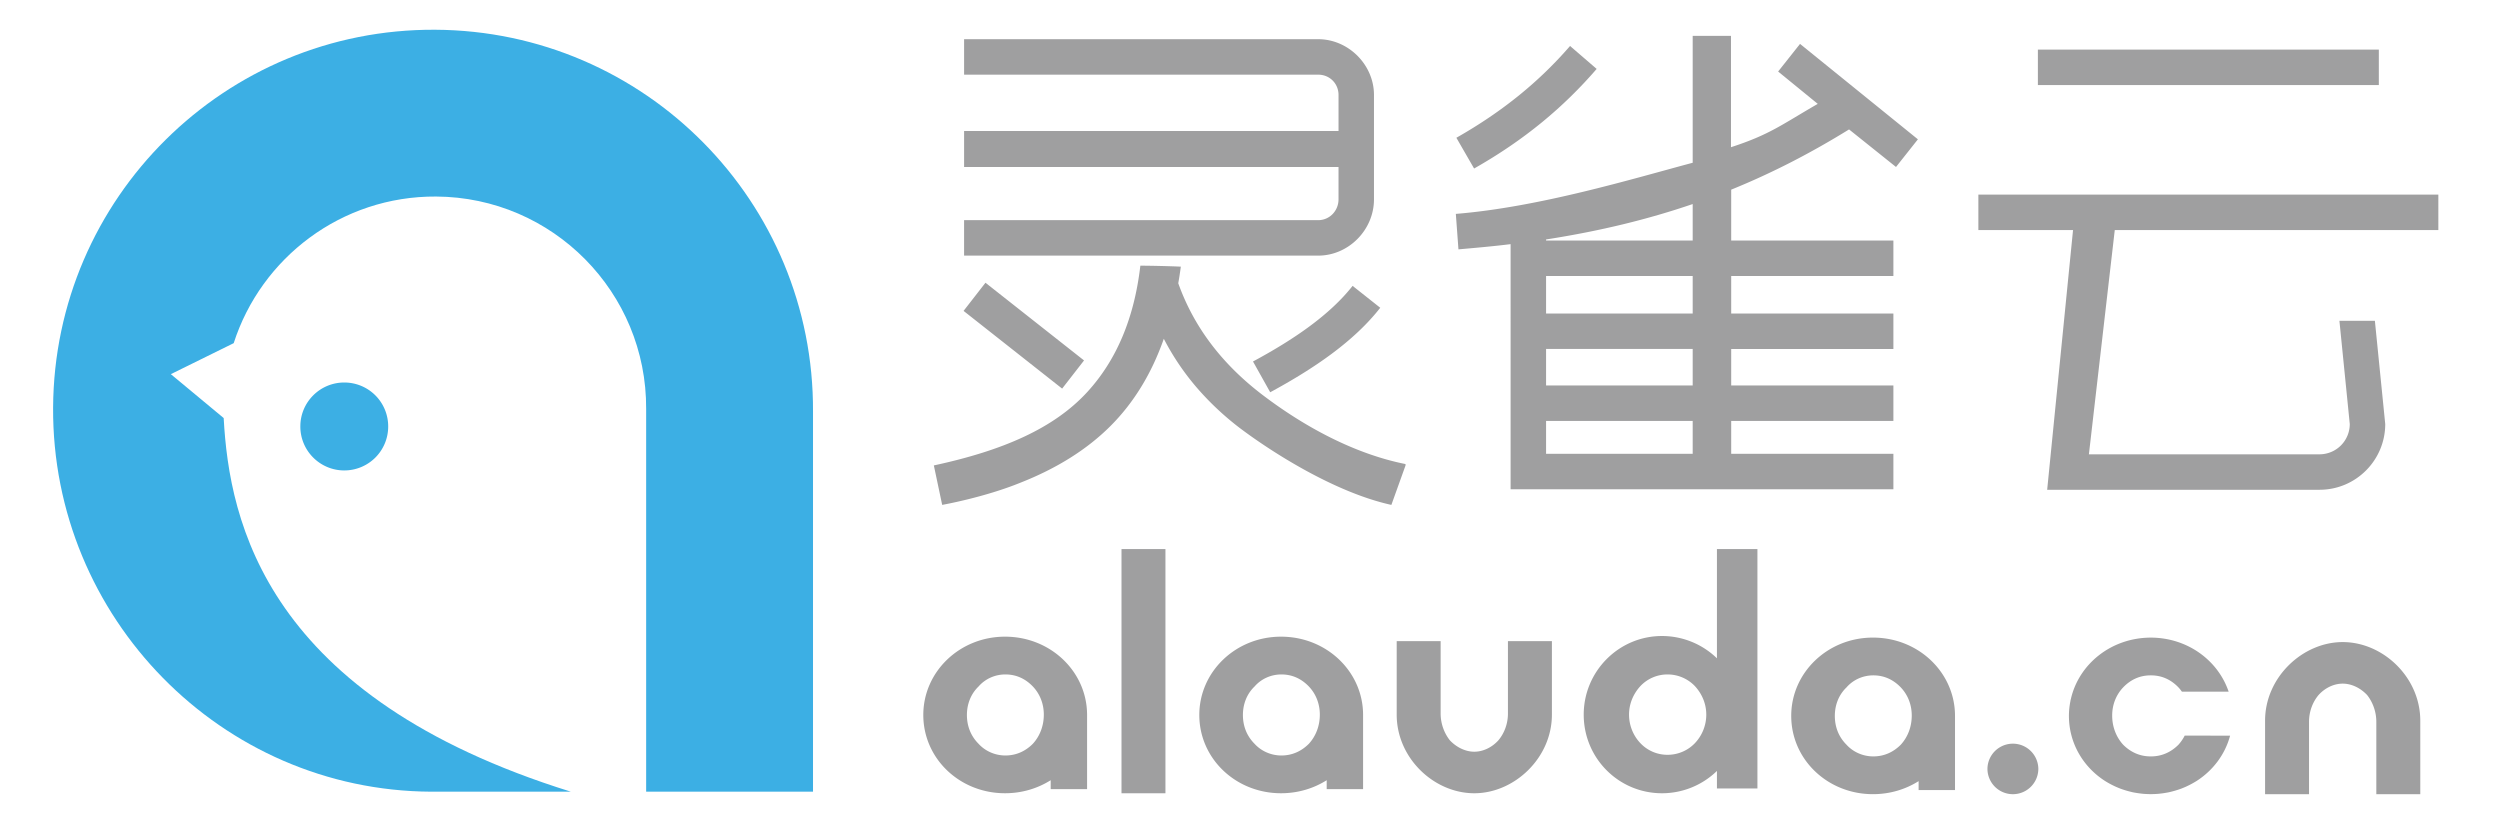 <svg viewBox="244.88 52.00 578.24 188.00" xmlns="http://www.w3.org/2000/svg"><defs><clipPath id="a" clipPathUnits="userSpaceOnUse"><path d="M0 217.824h800.5V0H0z"/></clipPath></defs><g clip-path="url(#a)" transform="matrix(1.333 0 0 -1.333 0 290.432)"><path fill="#3cafe4" d="M324.776 107.424V41.498h-28.953v66.405c.116 20.25-16.21 36.752-36.453 36.864-16.406.09-30.344-10.61-35.113-25.442l-10.909-5.378 9.17-7.616c.981-18.082 7.37-48.37 60.246-64.833h-24.27c-36.42.2-65.777 30.235-65.574 66.642.2 36.411 29.875 65.767 66.29 65.568 36.41-.194 65.76-29.873 65.566-66.284"/><path fill="#3cafe4" d="M251.064 104.83a7.617 7.617 0 0 0-7.661-7.59c-4.21.026-7.611 3.46-7.582 7.675.016 4.208 3.454 7.607 7.664 7.583a7.611 7.611 0 0 0 7.578-7.669"/><path fill="#9f9fa0" d="M378.304 83.598h7.624V41.227h-7.624zm74.681-28.73c0-7.567-6.557-13.642-13.466-13.642-6.97 0-13.465 6.075-13.465 13.642v12.75h7.625V55.05c0-1.789.657-3.459 1.611-4.648 1.19-1.253 2.741-1.966 4.23-1.966 1.488 0 3.034.713 4.17 1.966 1.012 1.19 1.667 2.86 1.667 4.648v12.568h7.628zm123.746-1.051c0 7.567 6.556 13.642 13.467 13.642 6.971 0 13.464-6.075 13.464-13.642v-12.75h-7.628v12.57c0 1.787-.654 3.457-1.608 4.646-1.193 1.255-2.739 1.966-4.228 1.966-1.488 0-3.039-.71-4.175-1.966-1.012-1.189-1.665-2.859-1.665-4.646v-12.57h-7.627zm-108.399-3.892a6.447 6.447 0 0 1 4.71-2.027c1.787 0 3.512.715 4.762 2.027a7.185 7.185 0 0 1 1.968 4.943c0 1.852-.715 3.575-1.968 4.944a6.567 6.567 0 0 1-4.762 2.03 6.45 6.45 0 0 1-4.71-2.03c-1.25-1.37-1.963-3.092-1.963-4.944 0-1.846.713-3.631 1.963-4.943m13.289-4.826a13.674 13.674 0 0 0-9.533-3.872c-7.509 0-13.583 6.074-13.583 13.64 0 7.507 6.074 13.644 13.583 13.644a13.69 13.69 0 0 0 9.533-3.87v18.957h7.026V42.062h-7.026zm31.897 4.548c-1.311-1.312-2.918-2.027-4.77-2.027-1.722 0-3.454.715-4.642 2.027-1.374 1.37-2.028 3.1-2.028 5.006 0 1.847.654 3.63 2.028 4.943 1.188 1.369 2.92 2.087 4.642 2.087 1.852 0 3.459-.718 4.77-2.087 1.252-1.312 1.906-3.037 1.906-4.887 0-1.907-.654-3.693-1.906-5.063m9.412 5.007c0 7.506-6.315 13.584-14.24 13.584-7.862 0-14.178-6.078-14.178-13.584 0-7.57 6.316-13.585 14.179-13.585 2.945 0 5.664.835 7.924 2.262v-1.546h6.315zm-112.12-4.847c-1.312-1.31-2.92-2.027-4.767-2.027-1.729 0-3.457.717-4.647 2.027-1.37 1.369-2.025 3.099-2.025 5.006 0 1.846.655 3.63 2.026 4.943 1.19 1.369 2.918 2.087 4.647 2.087 1.847 0 3.455-.718 4.767-2.087 1.25-1.312 1.906-3.035 1.906-4.887 0-1.906-.655-3.693-1.906-5.062m9.412 5.006c0 7.505-6.315 13.584-14.239 13.584-7.865 0-14.179-6.08-14.179-13.584 0-7.57 6.314-13.585 14.18-13.585 2.943 0 5.665.835 7.923 2.262v-1.546h6.314zm-57.304-5.006c-1.31-1.31-2.92-2.027-4.767-2.027-1.727 0-3.456.717-4.647 2.027-1.368 1.369-2.024 3.099-2.024 5.006 0 1.846.656 3.63 2.024 4.943 1.19 1.369 2.92 2.087 4.647 2.087 1.847 0 3.457-.718 4.767-2.087 1.25-1.312 1.906-3.035 1.906-4.887 0-1.906-.656-3.693-1.906-5.062m9.413 5.006c0 7.505-6.316 13.584-14.237 13.584-7.866 0-14.181-6.08-14.181-13.584 0-7.57 6.315-13.585 14.18-13.585 2.943 0 5.663.835 7.922 2.262v-1.546h6.316zm190.45-3.588a7.053 7.053 0 0 0-1.083-1.577c-1.312-1.312-2.92-2.027-4.767-2.027l-.028.003-.029-.003c-1.847 0-3.454.715-4.767 2.027-1.25 1.372-1.906 3.156-1.906 5.062 0 1.85.656 3.575 1.906 4.887 1.313 1.369 2.92 2.087 4.767 2.087l.03-.002.027.002c1.847 0 3.455-.718 4.767-2.087.224-.236.42-.488.605-.747h8.107c-1.838 5.438-7.144 9.372-13.507 9.384-6.846-.014-12.478-4.562-13.87-10.648-.015-.07-.039-.128-.053-.194-.013-.074-.022-.154-.035-.225a13.122 13.122 0 0 1-.25-2.513c0-4.763 2.503-8.907 6.315-11.327v.003a15.255 15.255 0 0 1 1.898-1.006c.252-.107.508-.217.767-.314.085-.031.171-.057.255-.09a15.734 15.734 0 0 1 1.527-.445c.104-.024.206-.051.31-.075.227-.048.461-.084.695-.123a9.56 9.56 0 0 1 .588-.084c.201-.025.402-.05.605-.067.35-.026.698-.044 1.054-.048.063 0 .13-.007.194-.01.068.003.13.01.196.01.354.004.703.022 1.052.048.203.018.404.042.606.067.198.02.392.05.586.084.235.039.47.075.697.123.103.024.207.05.308.075.524.124 1.03.274 1.527.446.084.032.17.058.257.089.257.097.511.207.766.314l.284.13a15.3 15.3 0 0 1 1.616.876v-.003c2.862 1.817 4.985 4.607 5.864 7.898zm-25.393-5.744a4.415 4.415 0 0 0-8.831 0 4.416 4.416 0 0 0 8.831 0M350.991 156.141h64.971v6.245c0 1.99-1.539 3.527-3.53 3.527h-61.44v6.154h61.44c5.248 0 9.681-4.433 9.681-9.68v-18.1c0-5.337-4.433-9.773-9.68-9.773H350.99v6.154h61.441c1.991 0 3.53 1.63 3.53 3.618v5.61h-64.97zm17.012-44.701L350.9 124.923l3.8 4.886 17.103-13.483zm33.118 4.705c7.06 3.799 13.302 8.054 17.282 13.121l4.797-3.8c-4.523-5.791-11.4-10.496-19.093-14.66zm136.189 54.113h59.16v-6.154h-59.16zm-10.326-25.157h79.812v-6.151H550.65l-4.488-38.912h40.017a5.252 5.252 0 0 1 5.248 5.248l-1.796 17.919h6.154l1.796-17.919c0-6.244-5.067-11.4-11.402-11.4h-47.257l4.488 45.064h-16.426z"/><path fill="#9f9fa0" d="M427.588 98.11v.235c-8.925 1.784-17.555 6.505-24.687 11.904-7.132 5.397-12.048 11.886-14.748 19.471.169.932.313 1.898.446 2.881-2.34.1-4.68.15-7.024.172-1.05-9.07-4.122-16.385-9.23-21.947-5.782-6.296-14.651-10.146-26.602-12.717l1.446-6.848s7.29 1.286 13.59 3.855c6.36 2.508 11.567 5.785 15.616 9.832 4.047 4.05 7.132 9.092 9.252 15.133a43.993 43.993 0 0 1 5.687-8.433 49.548 49.548 0 0 1 7.422-6.992c5.525-4.175 16.513-11.228 26.375-13.395zm33.164 68.8l-4.617 3.98c-5.248-6.061-11.583-11.31-19.725-15.926l3.076-5.336c8.777 4.974 15.562 10.678 21.266 17.282m-8.778-61.081h25.441v-5.7h-25.441zm0 12.489h25.441v-6.335h-25.441zm0 12.666h25.441v-6.516h-25.441zm0 6.335c9.421 1.465 17.767 3.517 25.441 6.145v-6.326h-25.441zm52.573 19.094l8.146-6.517 3.799 4.798-20.451 16.558-3.8-4.795 6.874-5.611c-6.264-3.616-8.334-5.339-15.057-7.521v19.319h-6.643v-22.016c-10.499-2.805-26.617-7.698-41.099-8.873l.455-6.154c3.076.269 6.155.543 9.048.905V93.975h66.419v6.154h-28.143v5.7h28.143v6.154h-28.143v6.335h28.143v6.15h-28.143v6.516h28.143v6.154h-28.143v8.822c7.227 2.934 13.918 6.419 20.452 10.453"/></g></svg>